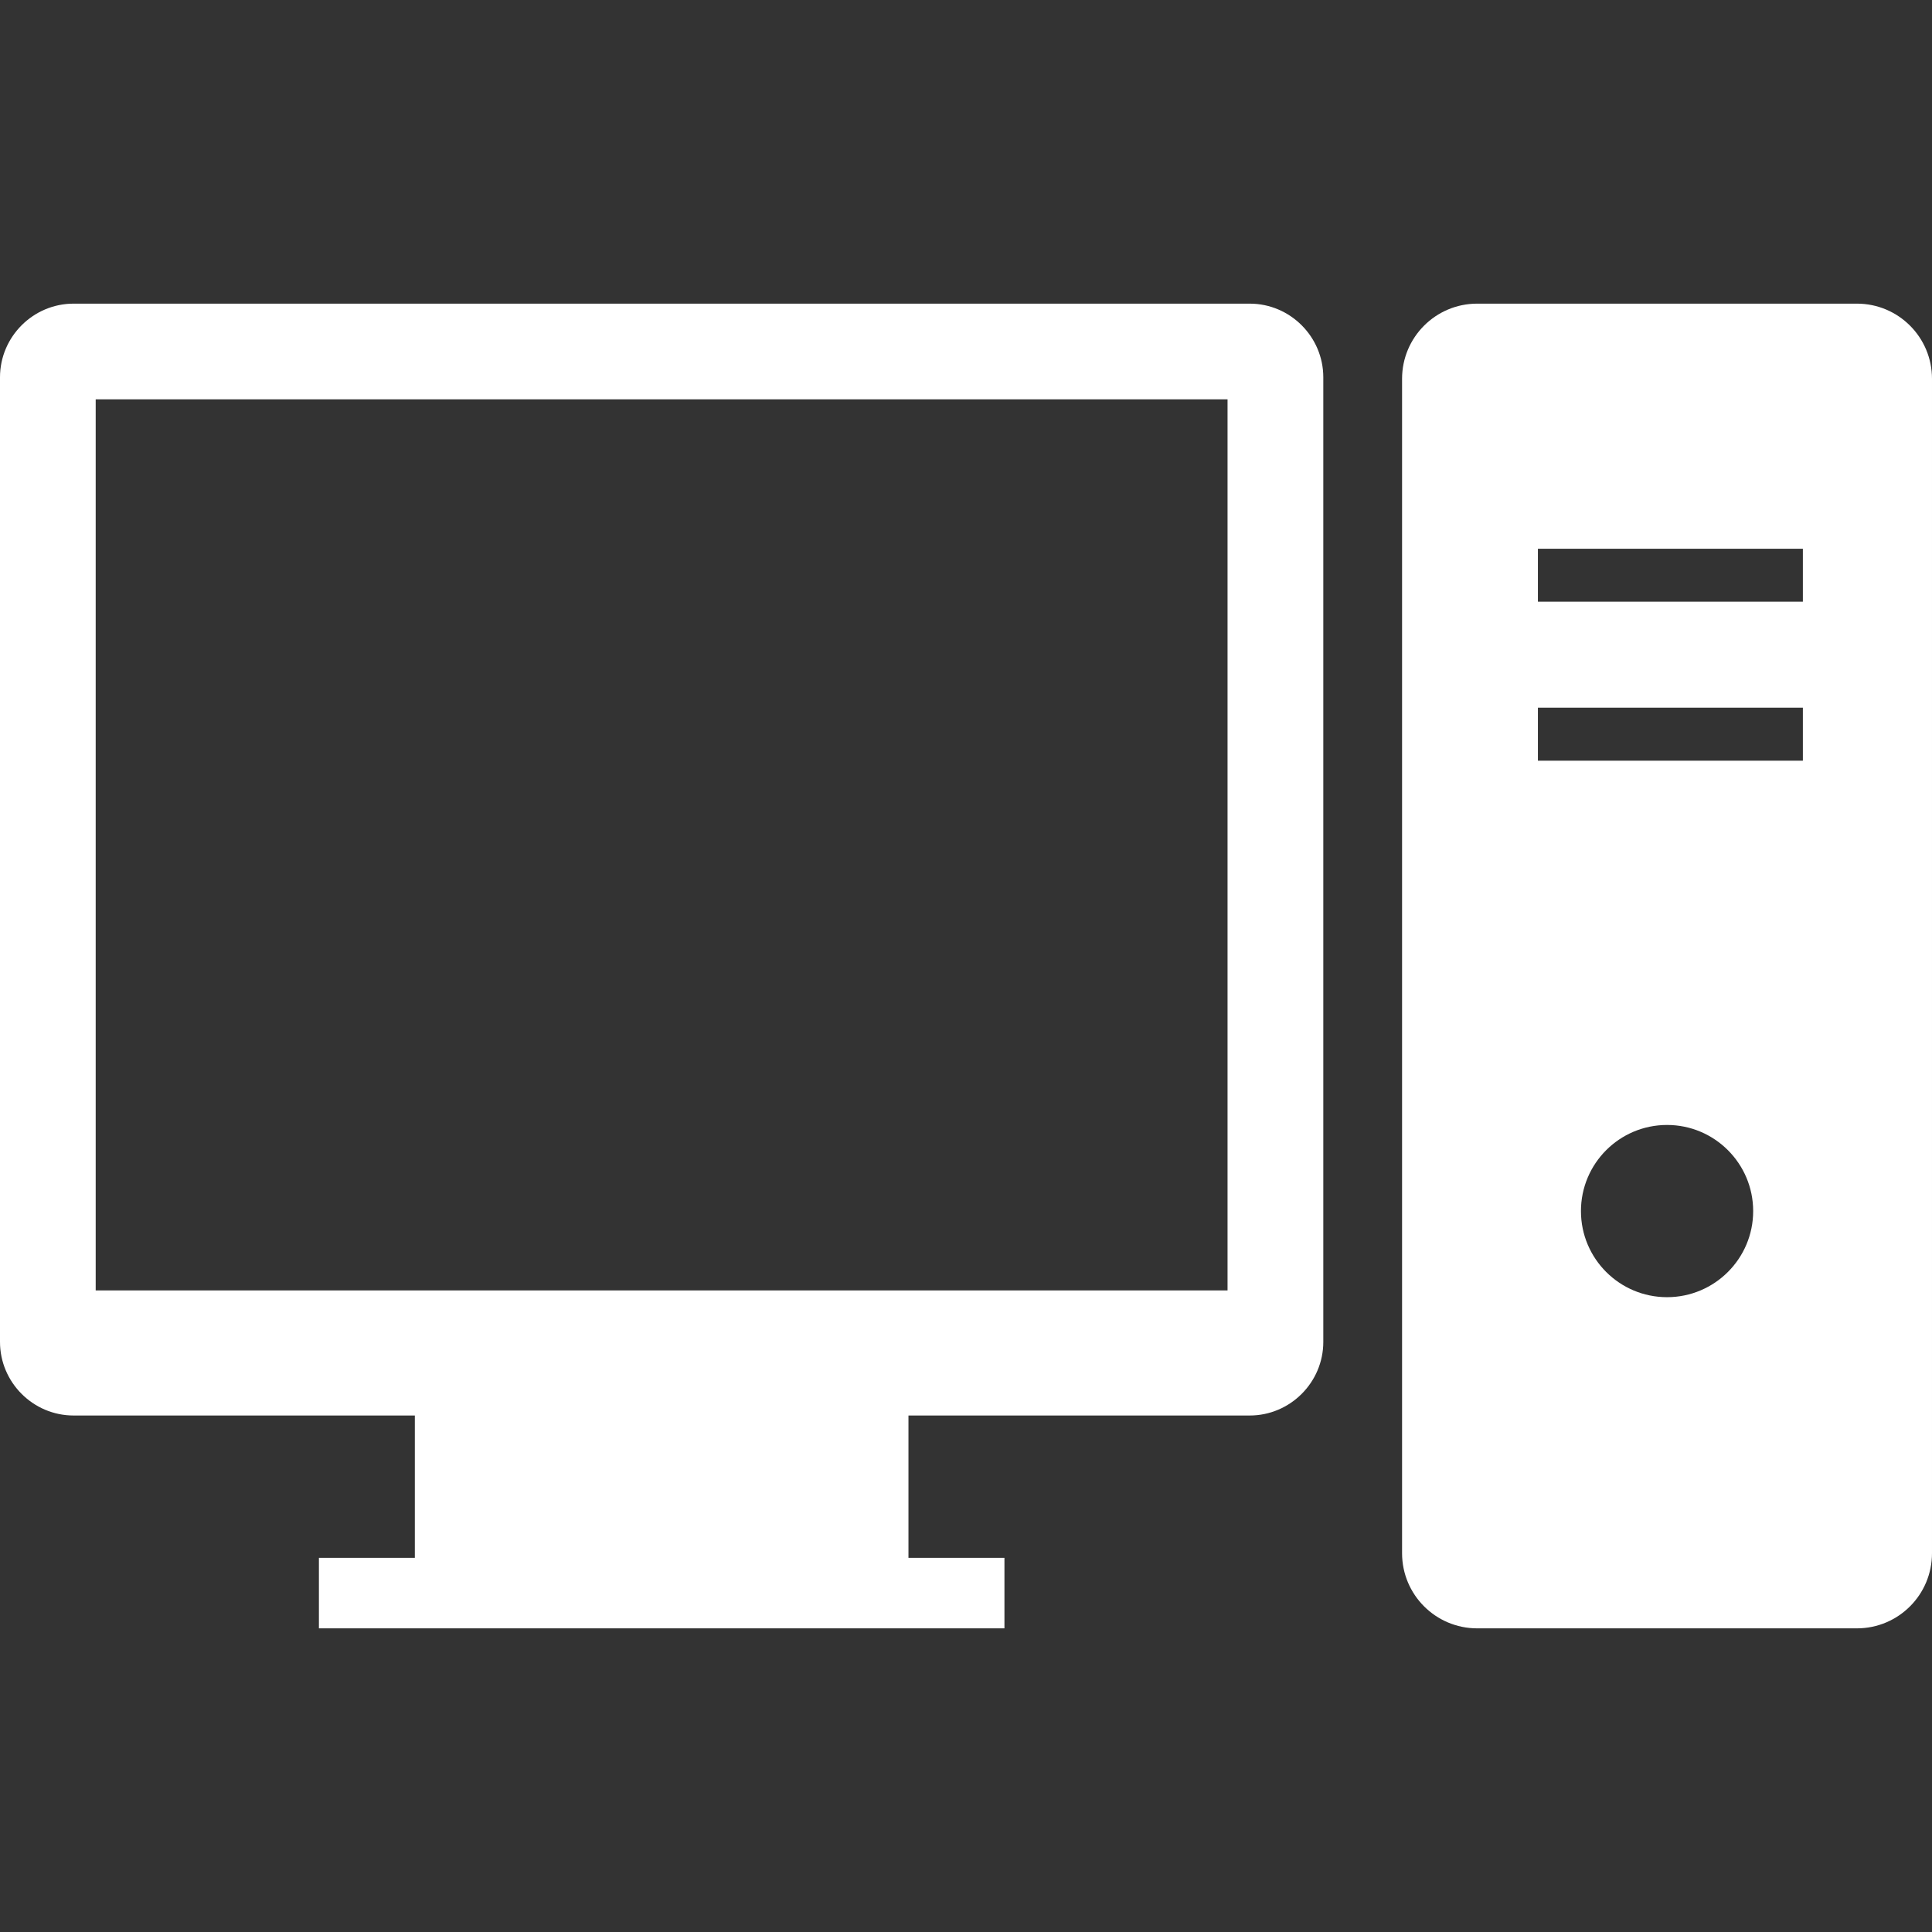 <!-- Uploaded to: SVG Repo, www.svgrepo.com, Transformed by: SVG Repo Mixer Tools -->
<svg version="1.1" id="_x32_" xmlns="http://www.w3.org/2000/svg" width="800px"
     height="800px" viewBox="0 0 512 512" xml:space="preserve" fill="#000000">

<rect x="0" y="0" width="512" height="512" fill="#333333" stroke="none"/>

<g id="SVGRepo_bgCarrier" stroke-width="0"/>

    <g id="SVGRepo_tracerCarrier" stroke-linecap="round"
       stroke-linejoin="round"/>

    <g id="SVGRepo_iconCarrier"> <style
            type="text/css">  .st0{fill:#ffffff;}  </style>
        <g> <path class="st0"
                  d="M331.188,80.469H19.5C8.781,80.469,0,89.25,0,99.984v255.641c0,10.719,8.781,19.5,19.5,19.5h90.438v37.719 H84.516v18.688h181.672v-18.688H240.75v-37.719h90.438c10.719,0,19.5-8.781,19.5-19.5V99.984 C350.688,89.25,341.906,80.469,331.188,80.469z M325.313,341.969H25.359V105.828h299.953V341.969z"/>
            <path class="st0"
                  d="M492.094,80.469H391.469c-10.984,0-19.906,8.906-19.906,19.906v311.25c0,11,8.922,19.906,19.906,19.906 h100.625c11,0,19.906-8.906,19.906-19.906v-311.25C512,89.375,503.094,80.469,492.094,80.469z M441.781,343.766 c-12.594,0-22.813-10.219-22.813-22.813c0-12.609,10.219-22.828,22.813-22.828s22.828,10.219,22.828,22.828 C464.609,333.547,454.375,343.766,441.781,343.766z M477.781,201.594h-70.219v-14.047h70.219V201.594z M477.781,159.453h-70.219 v-14.031h70.219V159.453z"/> </g> </g>

</svg>